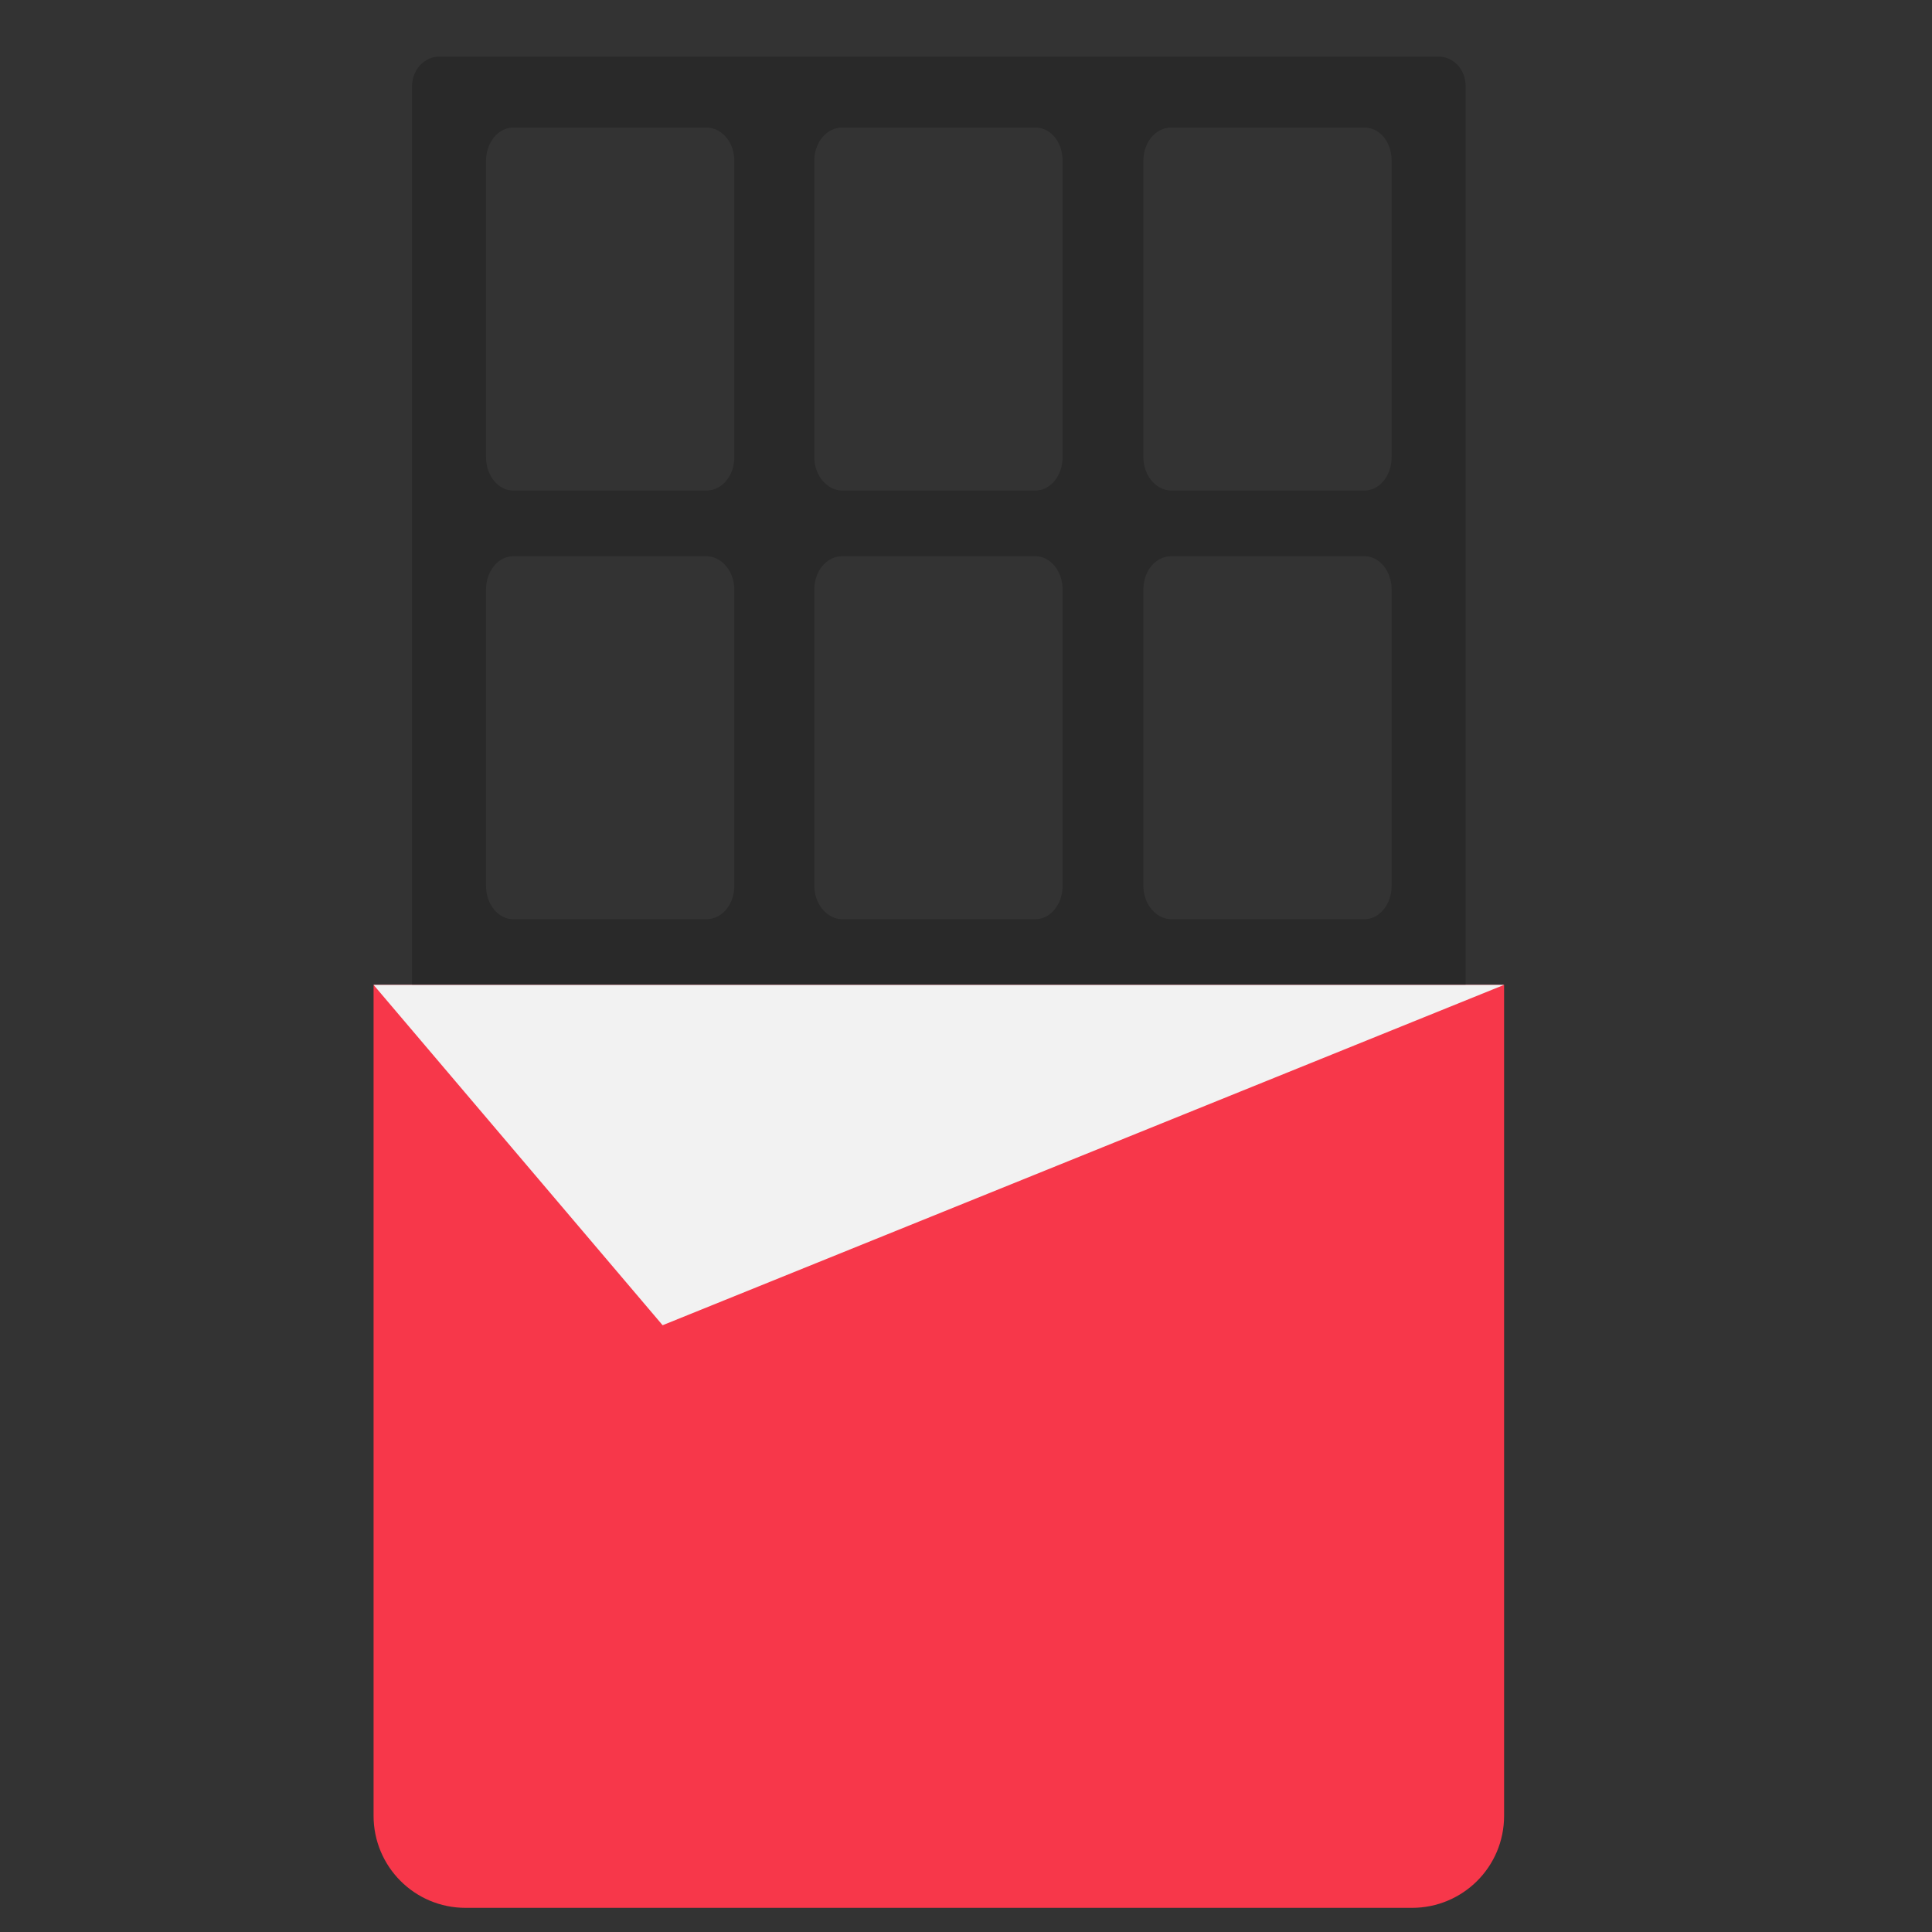 <?xml version="1.0" encoding="utf-8"?>
<!-- Generator: Adobe Illustrator 22.1.0, SVG Export Plug-In . SVG Version: 6.00 Build 0)  -->
<svg version="1.1" id="Layer_1" xmlns="http://www.w3.org/2000/svg" xmlns:xlink="http://www.w3.org/1999/xlink" x="0px" y="0px"
	 viewBox="0 0 256 256" style="enable-background:new 0 0 256 256;" xml:space="preserve">
<rect x="0" y="0" width="256" height="256" fill="#333333" stroke="none"/>
<g style="opacity:0;">
	<path style="fill:#723B16;" d="M190.1,130.5H58.7c-2.3,0-4.1-1.8-4.1-4.1V11.6c0-2.3,1.8-4.1,4.1-4.1h131.4c2.3,0,4.1,1.8,4.1,4.1
		v114.8C194.2,128.7,192.4,130.5,190.1,130.5z"/>
</g>
<g>
	<path style="fill:#F7374A;" d="M199.3,130.5v110.1c0,6.8-5.5,12.2-12.2,12.2H61.7c-6.8,0-12.2-5.5-12.2-12.2V130.5H199.3z"/>
	<polygon style="fill:#F2F2F2;" points="199.3,130.5 49.5,130.5 87.8,175.6 	"/>
	<path style="opacity:0.2;enable-background:new    ;" d="M190.6,7.5H58.2c-2,0-3.6,1.8-3.6,3.9v119.1h139.6V11.4
		C194.2,9.2,192.6,7.5,190.6,7.5z M97.3,117.4c0,2.4-1.6,4.4-3.7,4.4H68c-2,0-3.6-2-3.6-4.4V78.1c0-2.4,1.6-4.4,3.6-4.4h25.6
		c2,0,3.7,2,3.7,4.4C97.3,78.1,97.3,117.4,97.3,117.4z M97.3,60.6c0,2.4-1.6,4.4-3.7,4.4H68c-2,0-3.6-2-3.6-4.4V21.3
		c0-2.4,1.6-4.4,3.6-4.4h25.6c2,0,3.7,1.9,3.7,4.4C97.3,21.3,97.3,60.6,97.3,60.6z M140.8,117.4c0,2.4-1.6,4.4-3.6,4.4h-25.6
		c-2,0-3.7-2-3.7-4.4V78.1c0-2.4,1.6-4.4,3.7-4.4h25.6c2,0,3.6,2,3.6,4.4V117.4z M140.8,60.6c0,2.4-1.6,4.4-3.6,4.4h-25.6
		c-2,0-3.7-2-3.7-4.4V21.3c0-2.4,1.6-4.4,3.7-4.4h25.6c2,0,3.6,1.9,3.6,4.4V60.6z M184.4,117.4c0,2.4-1.6,4.4-3.6,4.4h-25.6
		c-2,0-3.7-2-3.7-4.4V78.1c0-2.4,1.6-4.4,3.7-4.4h25.6c2,0,3.6,2,3.6,4.4V117.4z M184.4,60.6c0,2.4-1.6,4.4-3.6,4.4h-25.6
		c-2,0-3.7-2-3.7-4.4V21.3c0-2.4,1.6-4.4,3.7-4.4h25.6c2,0,3.6,1.9,3.6,4.4V60.6z"/>
</g>
</svg>
